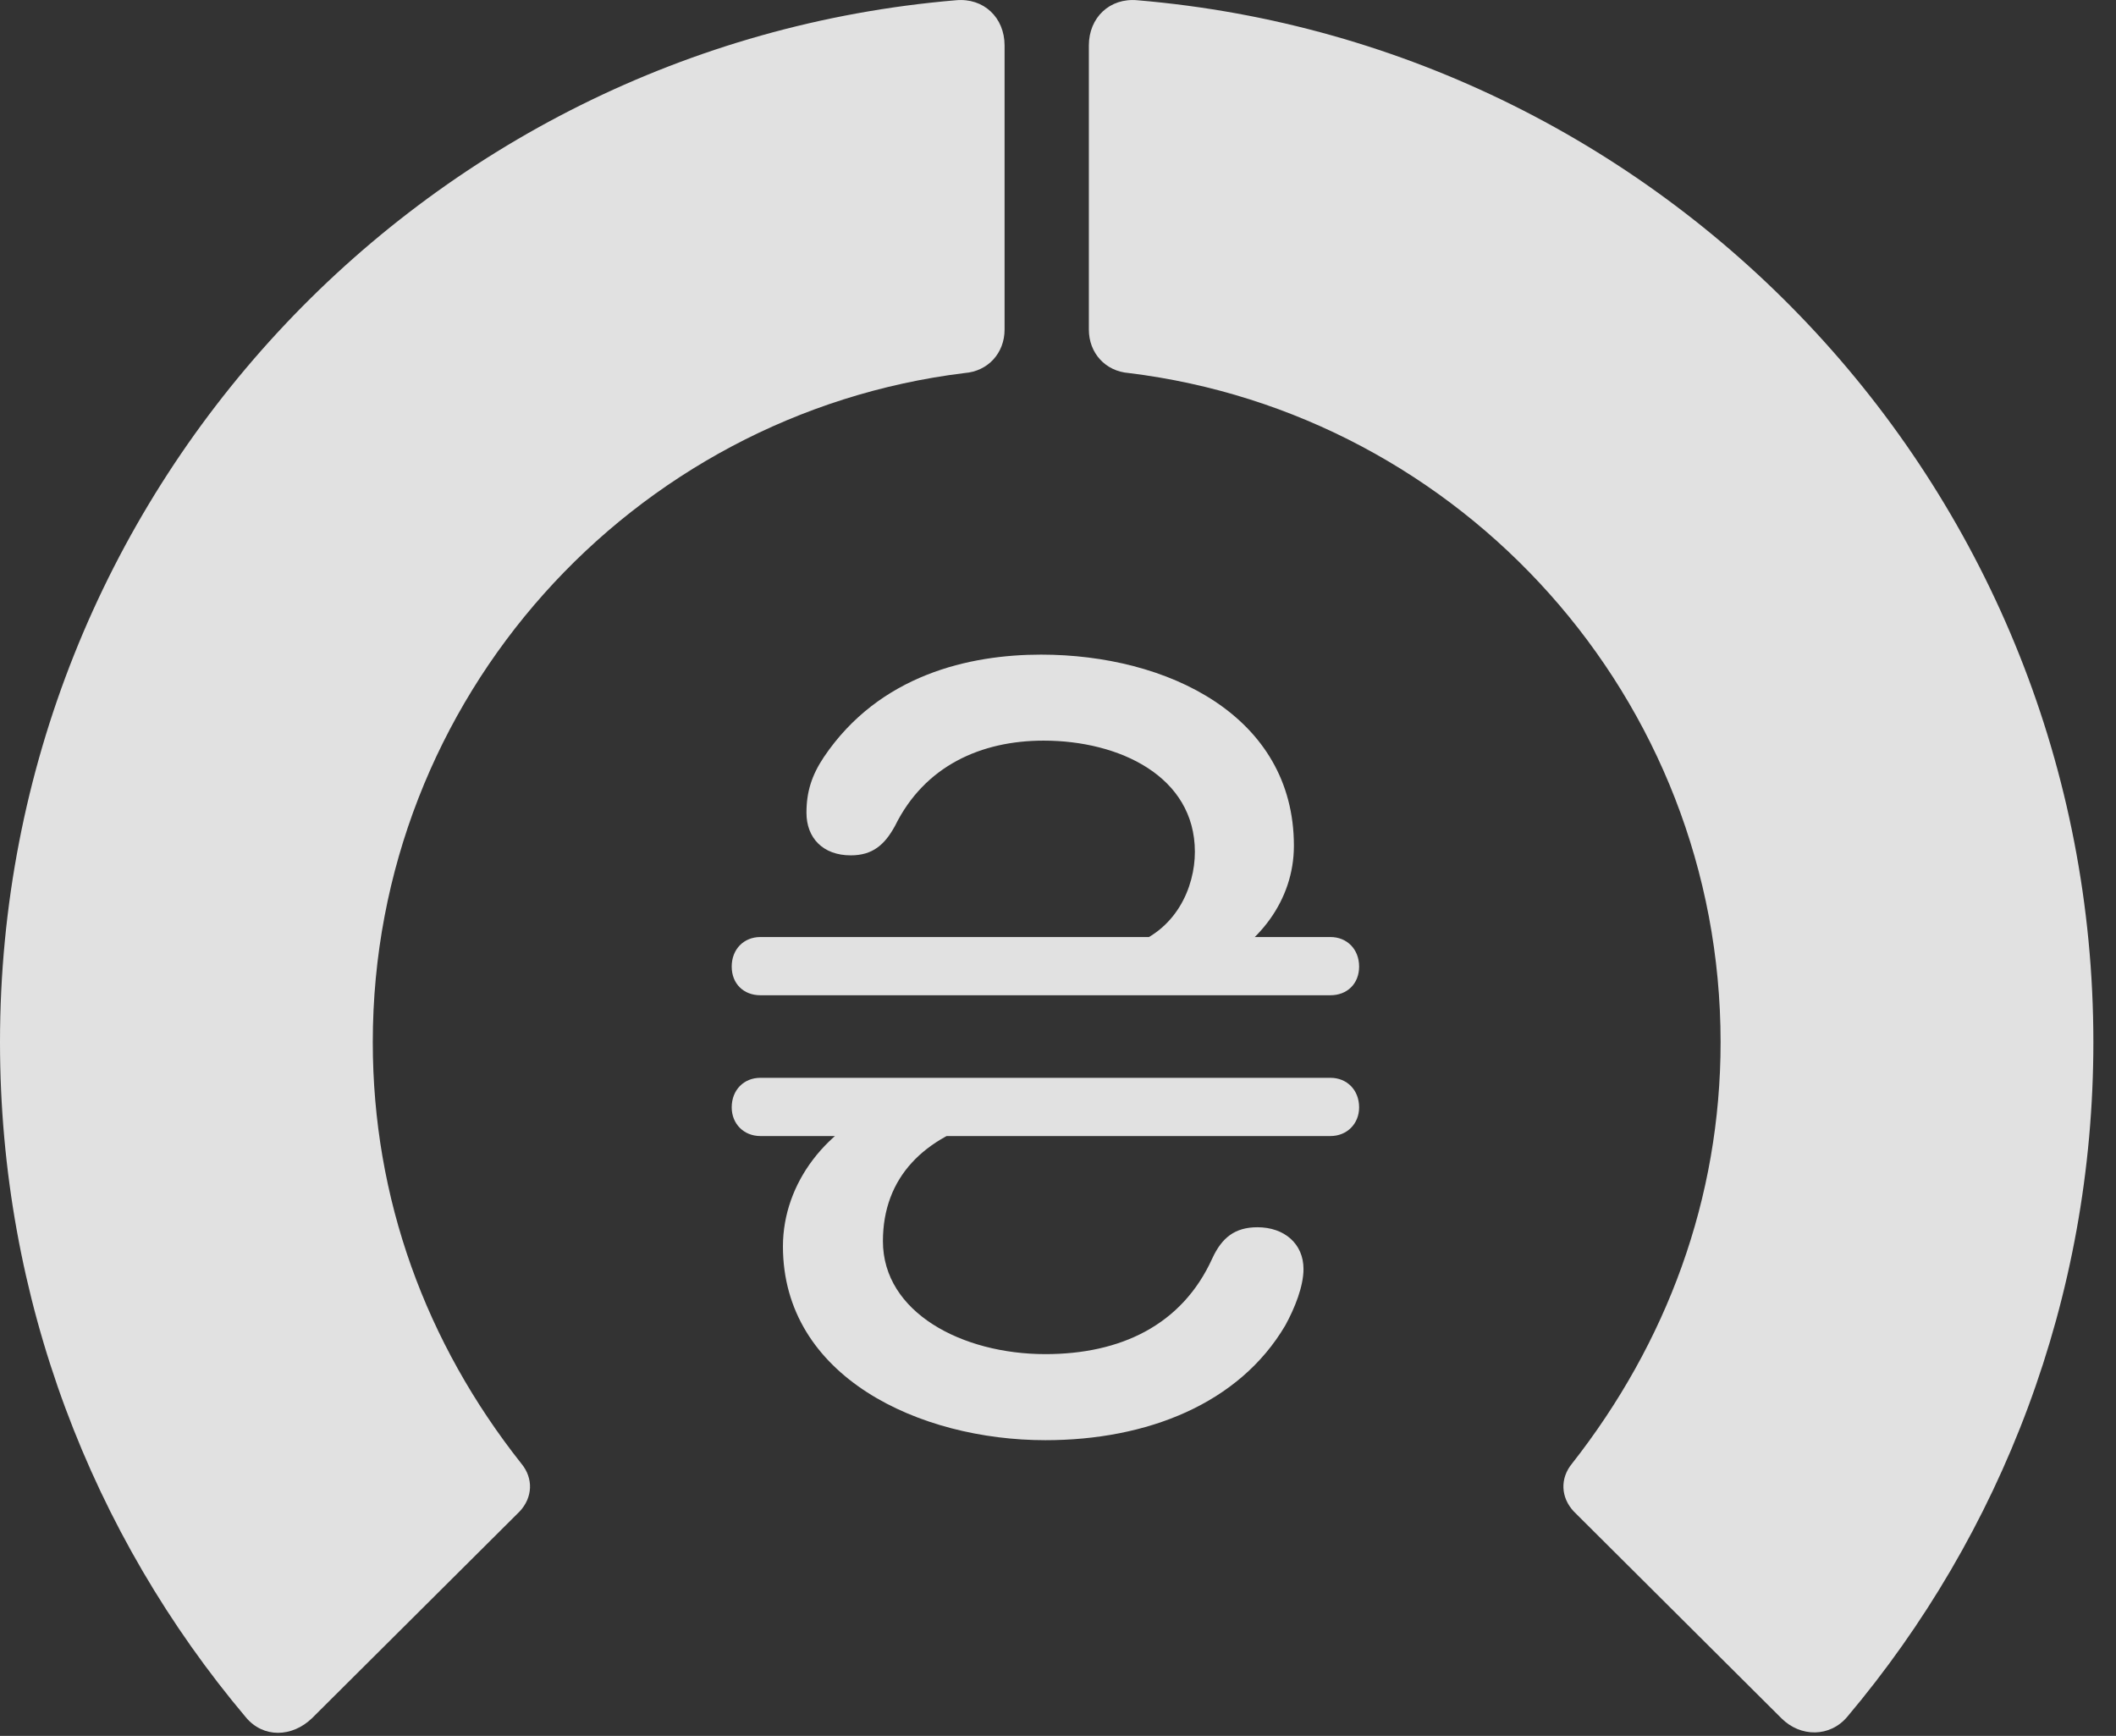<?xml version="1.0" encoding="UTF-8"?>
<!--Generator: Apple Native CoreSVG 326-->
<!DOCTYPE svg
PUBLIC "-//W3C//DTD SVG 1.1//EN"
       "http://www.w3.org/Graphics/SVG/1.1/DTD/svg11.dtd">
<svg version="1.1" xmlns="http://www.w3.org/2000/svg" xmlns:xlink="http://www.w3.org/1999/xlink" viewBox="0 0 33.291 27.31">
 <rect x="0" y="0" width="33.291" height="27.31" fill="#333333" stroke="none"/>
 <g>
  <rect height="27.31" opacity="0" width="33.291" x="0" y="0"/>
  <path d="M32.935 16.396C32.935 7.783 26.318 0.715 17.896 0.004C17.459-0.037 17.131 0.277 17.131 0.715L17.131 5.185C17.131 5.554 17.391 5.841 17.76 5.869C22.996 6.511 27.07 10.982 27.07 16.396C27.07 18.857 26.223 21.127 24.732 23.027C24.541 23.259 24.555 23.56 24.76 23.779L28.027 27.033C28.328 27.334 28.793 27.334 29.066 27.006C31.486 24.134 32.935 20.429 32.935 16.396Z" fill="white" fill-opacity="0.85"/>
  <path d="M0 16.396C0 20.443 1.449 24.148 3.869 27.019C4.143 27.347 4.594 27.334 4.908 27.033L8.176 23.779C8.381 23.56 8.395 23.259 8.203 23.027C6.699 21.127 5.865 18.857 5.865 16.396C5.865 10.982 9.939 6.511 15.176 5.869C15.545 5.841 15.805 5.554 15.805 5.185L15.805 0.715C15.805 0.277 15.477-0.037 15.039 0.004C6.617 0.715 0 7.783 0 16.396Z" fill="white" fill-opacity="0.85"/>
  <path d="M16.379 10.299C15.258 10.299 13.836 10.613 12.961 11.912C12.77 12.199 12.688 12.459 12.688 12.787C12.688 13.183 12.947 13.457 13.385 13.457C13.727 13.457 13.918 13.293 14.082 12.992C14.547 12.049 15.435 11.652 16.42 11.652C17.609 11.652 18.799 12.213 18.799 13.402C18.799 13.949 18.512 14.66 17.732 14.892L19.031 15.234C19.797 14.879 20.357 14.168 20.357 13.306C20.357 11.255 18.361 10.299 16.379 10.299ZM11.512 15.207C11.512 15.48 11.703 15.658 11.963 15.658L20.932 15.658C21.191 15.658 21.383 15.48 21.383 15.207C21.383 14.933 21.191 14.742 20.932 14.742L11.963 14.742C11.703 14.742 11.512 14.933 11.512 15.207ZM11.512 17.422C11.512 17.681 11.703 17.873 11.963 17.873L20.932 17.873C21.191 17.873 21.383 17.681 21.383 17.422C21.383 17.148 21.191 16.957 20.932 16.957L11.963 16.957C11.703 16.957 11.512 17.148 11.512 17.422ZM16.447 22.658C18.047 22.658 19.496 22.084 20.221 20.853C20.371 20.58 20.508 20.238 20.508 19.965C20.508 19.568 20.207 19.308 19.783 19.308C19.428 19.308 19.223 19.472 19.072 19.8C18.594 20.853 17.623 21.304 16.447 21.304C15.135 21.304 13.891 20.648 13.891 19.527C13.891 18.515 14.547 17.886 15.559 17.613L14.027 17.353C13.016 17.709 12.318 18.611 12.318 19.609C12.318 21.66 14.465 22.658 16.447 22.658Z" fill="white" fill-opacity="0.85"/>
 </g>
</svg>
